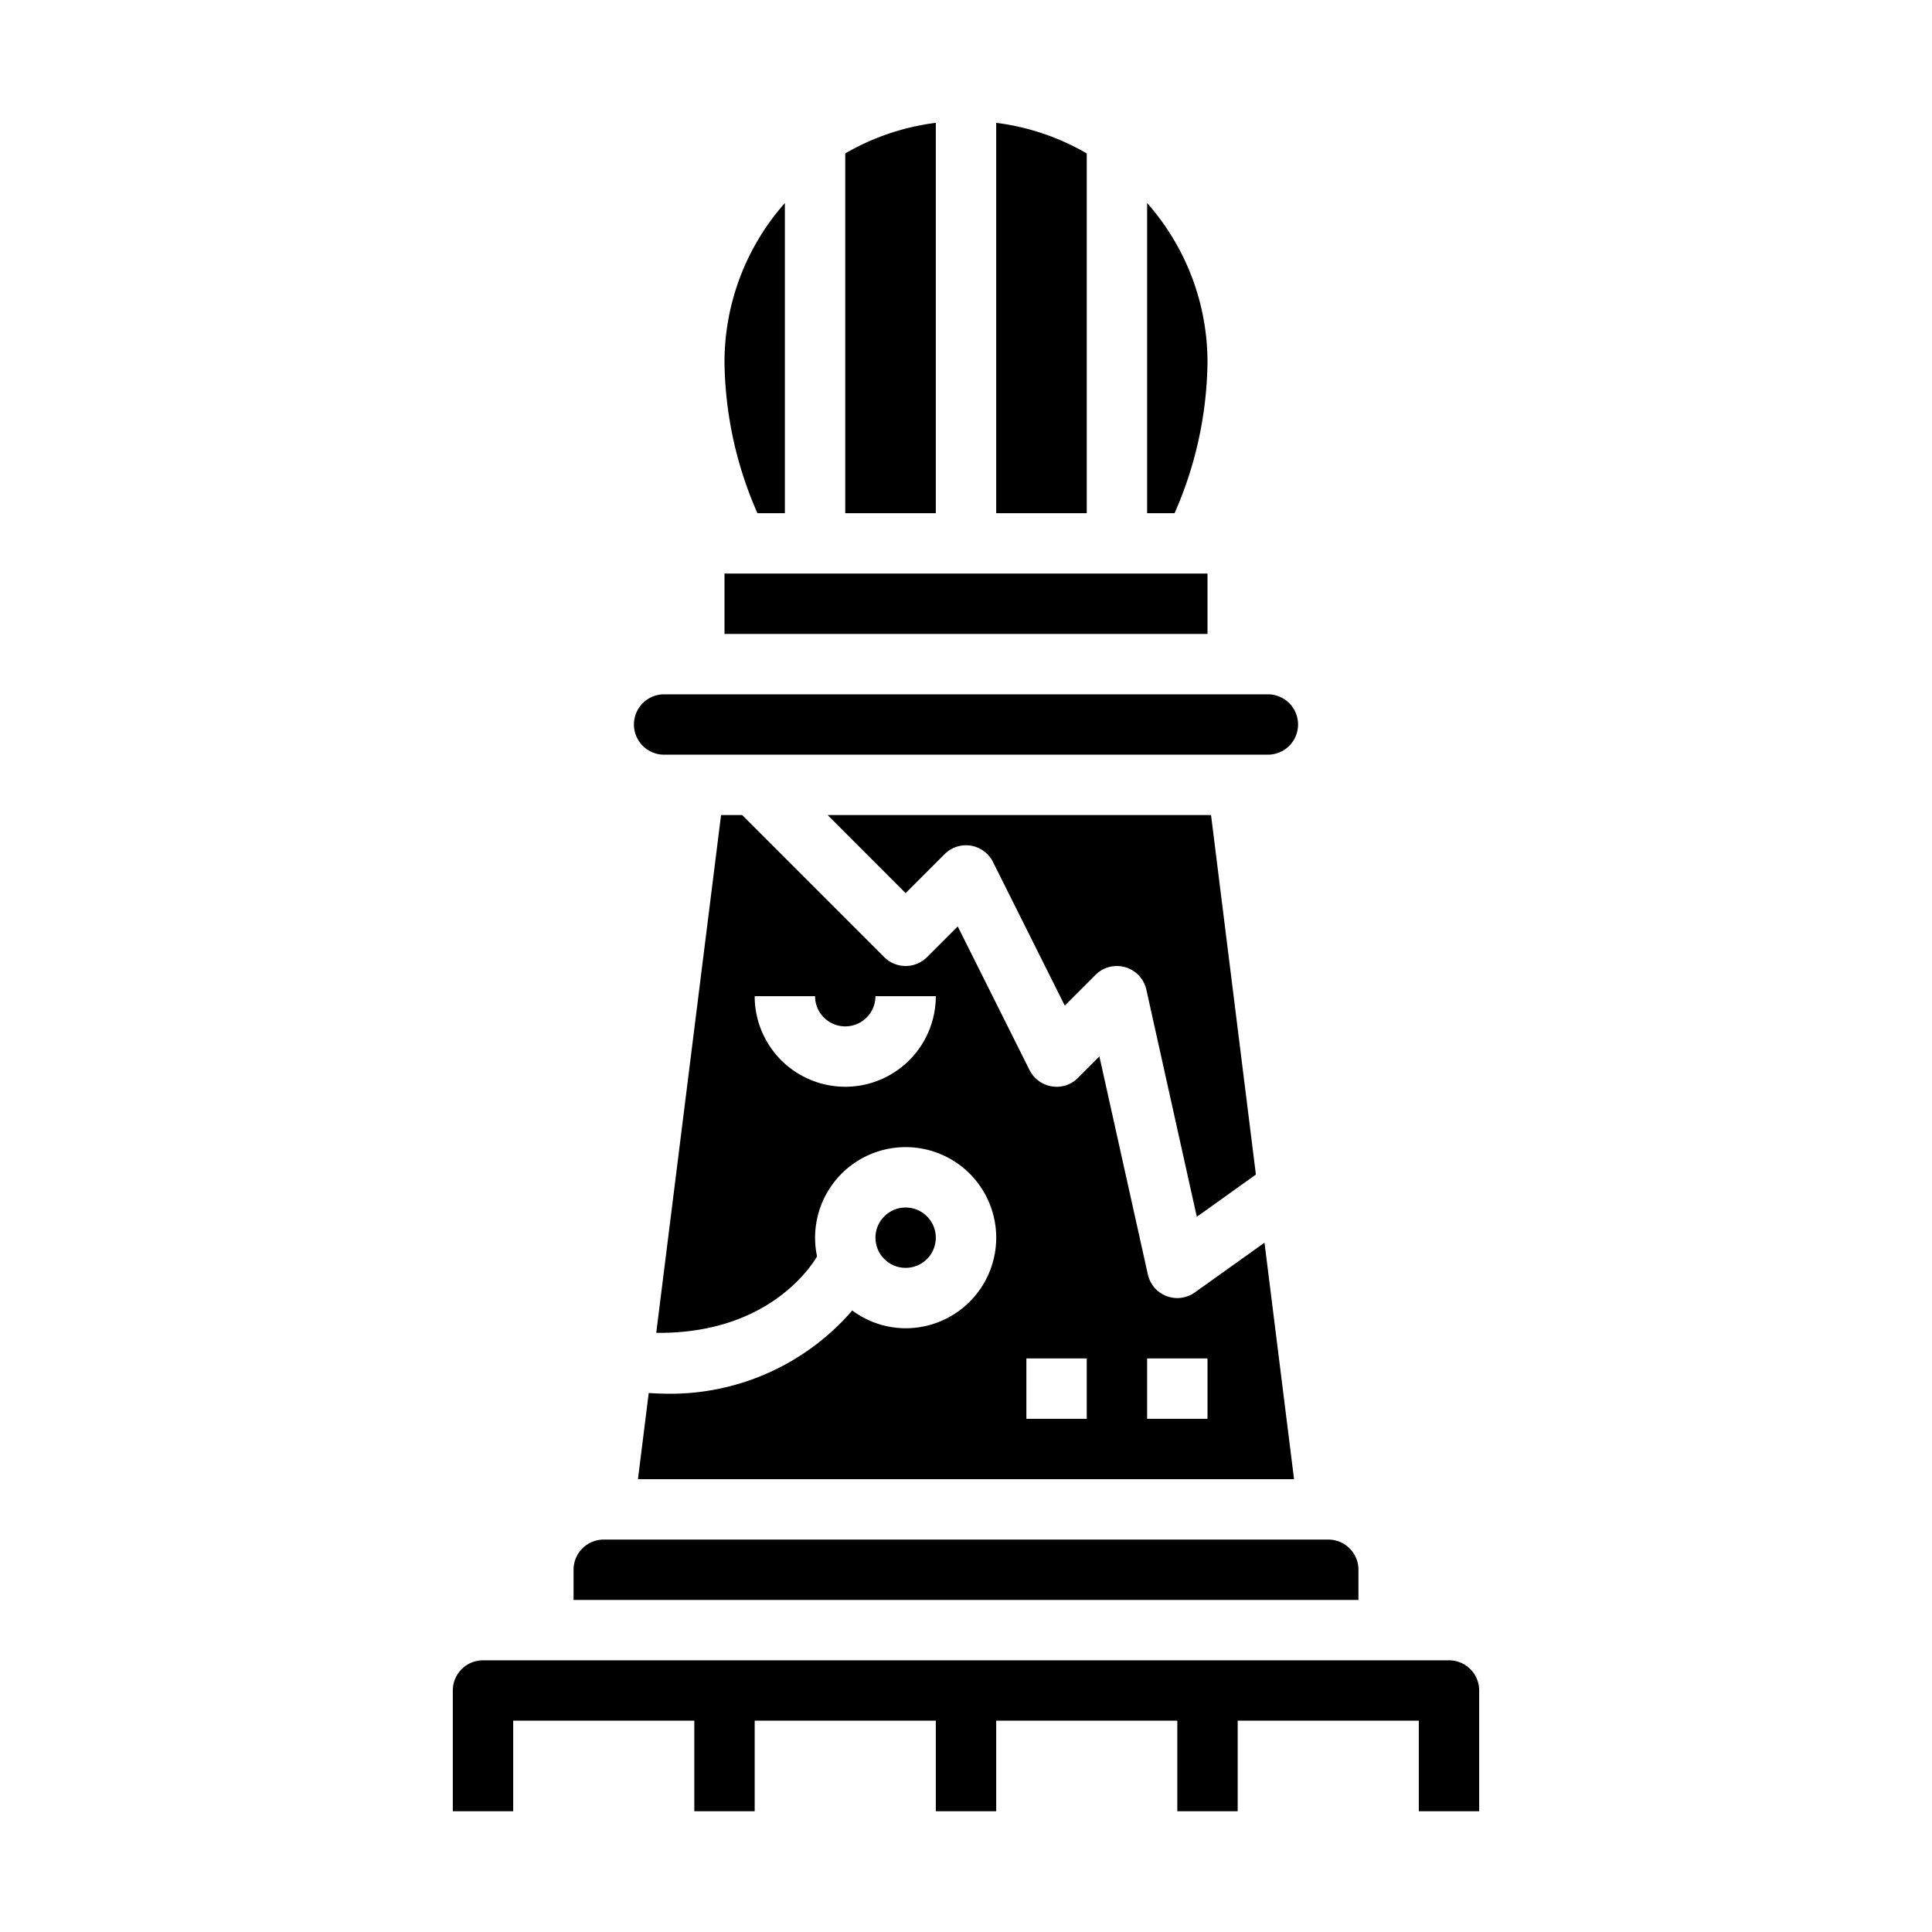 <!-- icon666.com - MILLIONS vector ICONS FREE --><svg viewBox="0 0 64 64" xmlns="http://www.w3.org/2000/svg"><g id="Glyph"><path d="m24 19h16v2h-16z"></path><path d="m26 17v-10.274a7.957 7.957 0 0 0 -2 5.274 12.732 12.732 0 0 0 1.091 5z"></path><path d="m22 25h20a1 1 0 0 0 0-2h-20a1 1 0 0 0 0 2z"></path><path d="m40 12a7.957 7.957 0 0 0 -2-5.274v10.274h.909a12.732 12.732 0 0 0 1.091-5z"></path><path d="m31 4.069a7.951 7.951 0 0 0 -3 1.013v11.918h3z"></path><path d="m36 5.082a7.951 7.951 0 0 0 -3-1.013v12.931h3z"></path><path d="m31.293 28.293a1 1 0 0 1 1.6.26l2.379 4.759 1.019-1.019a1 1 0 0 1 1.683.49l1.672 7.525 1.957-1.4-1.486-11.908h-12.7l2.583 2.586z"></path><circle cx="30" cy="41" r="1"></circle><path d="m48 55h-32a1 1 0 0 0 -1 1v4h2v-3h6v3h2v-3h6v3h2v-3h6v3h2v-3h6v3h2v-4a1 1 0 0 0 -1-1z"></path><path d="m45 52a1 1 0 0 0 -1-1h-24a1 1 0 0 0 -1 1v1h26z"></path><path d="m21.882 46.163c-.126 0-.263-.012-.392-.017l-.357 2.854h21.734l-.979-7.834-2.307 1.647a1 1 0 0 1 -.939.121 1 1 0 0 1 -.618-.717l-1.605-7.222-.712.712a.987.987 0 0 1 -.867.28 1 1 0 0 1 -.735-.54l-2.379-4.759-1.019 1.019a1 1 0 0 1 -1.414 0l-4.707-4.707h-.7l-2.147 17.152c3.611.042 5.069-2.095 5.327-2.531a3 3 0 1 1 2.934 2.379 2.97 2.97 0 0 1 -1.768-.589 7.959 7.959 0 0 1 -6.35 2.752zm16.118-1.163h2v2h-2zm-10-9a3 3 0 0 1 -3-3h2a1 1 0 0 0 2 0h2a3 3 0 0 1 -3 3zm6 9h2v2h-2z"></path></g></svg>
